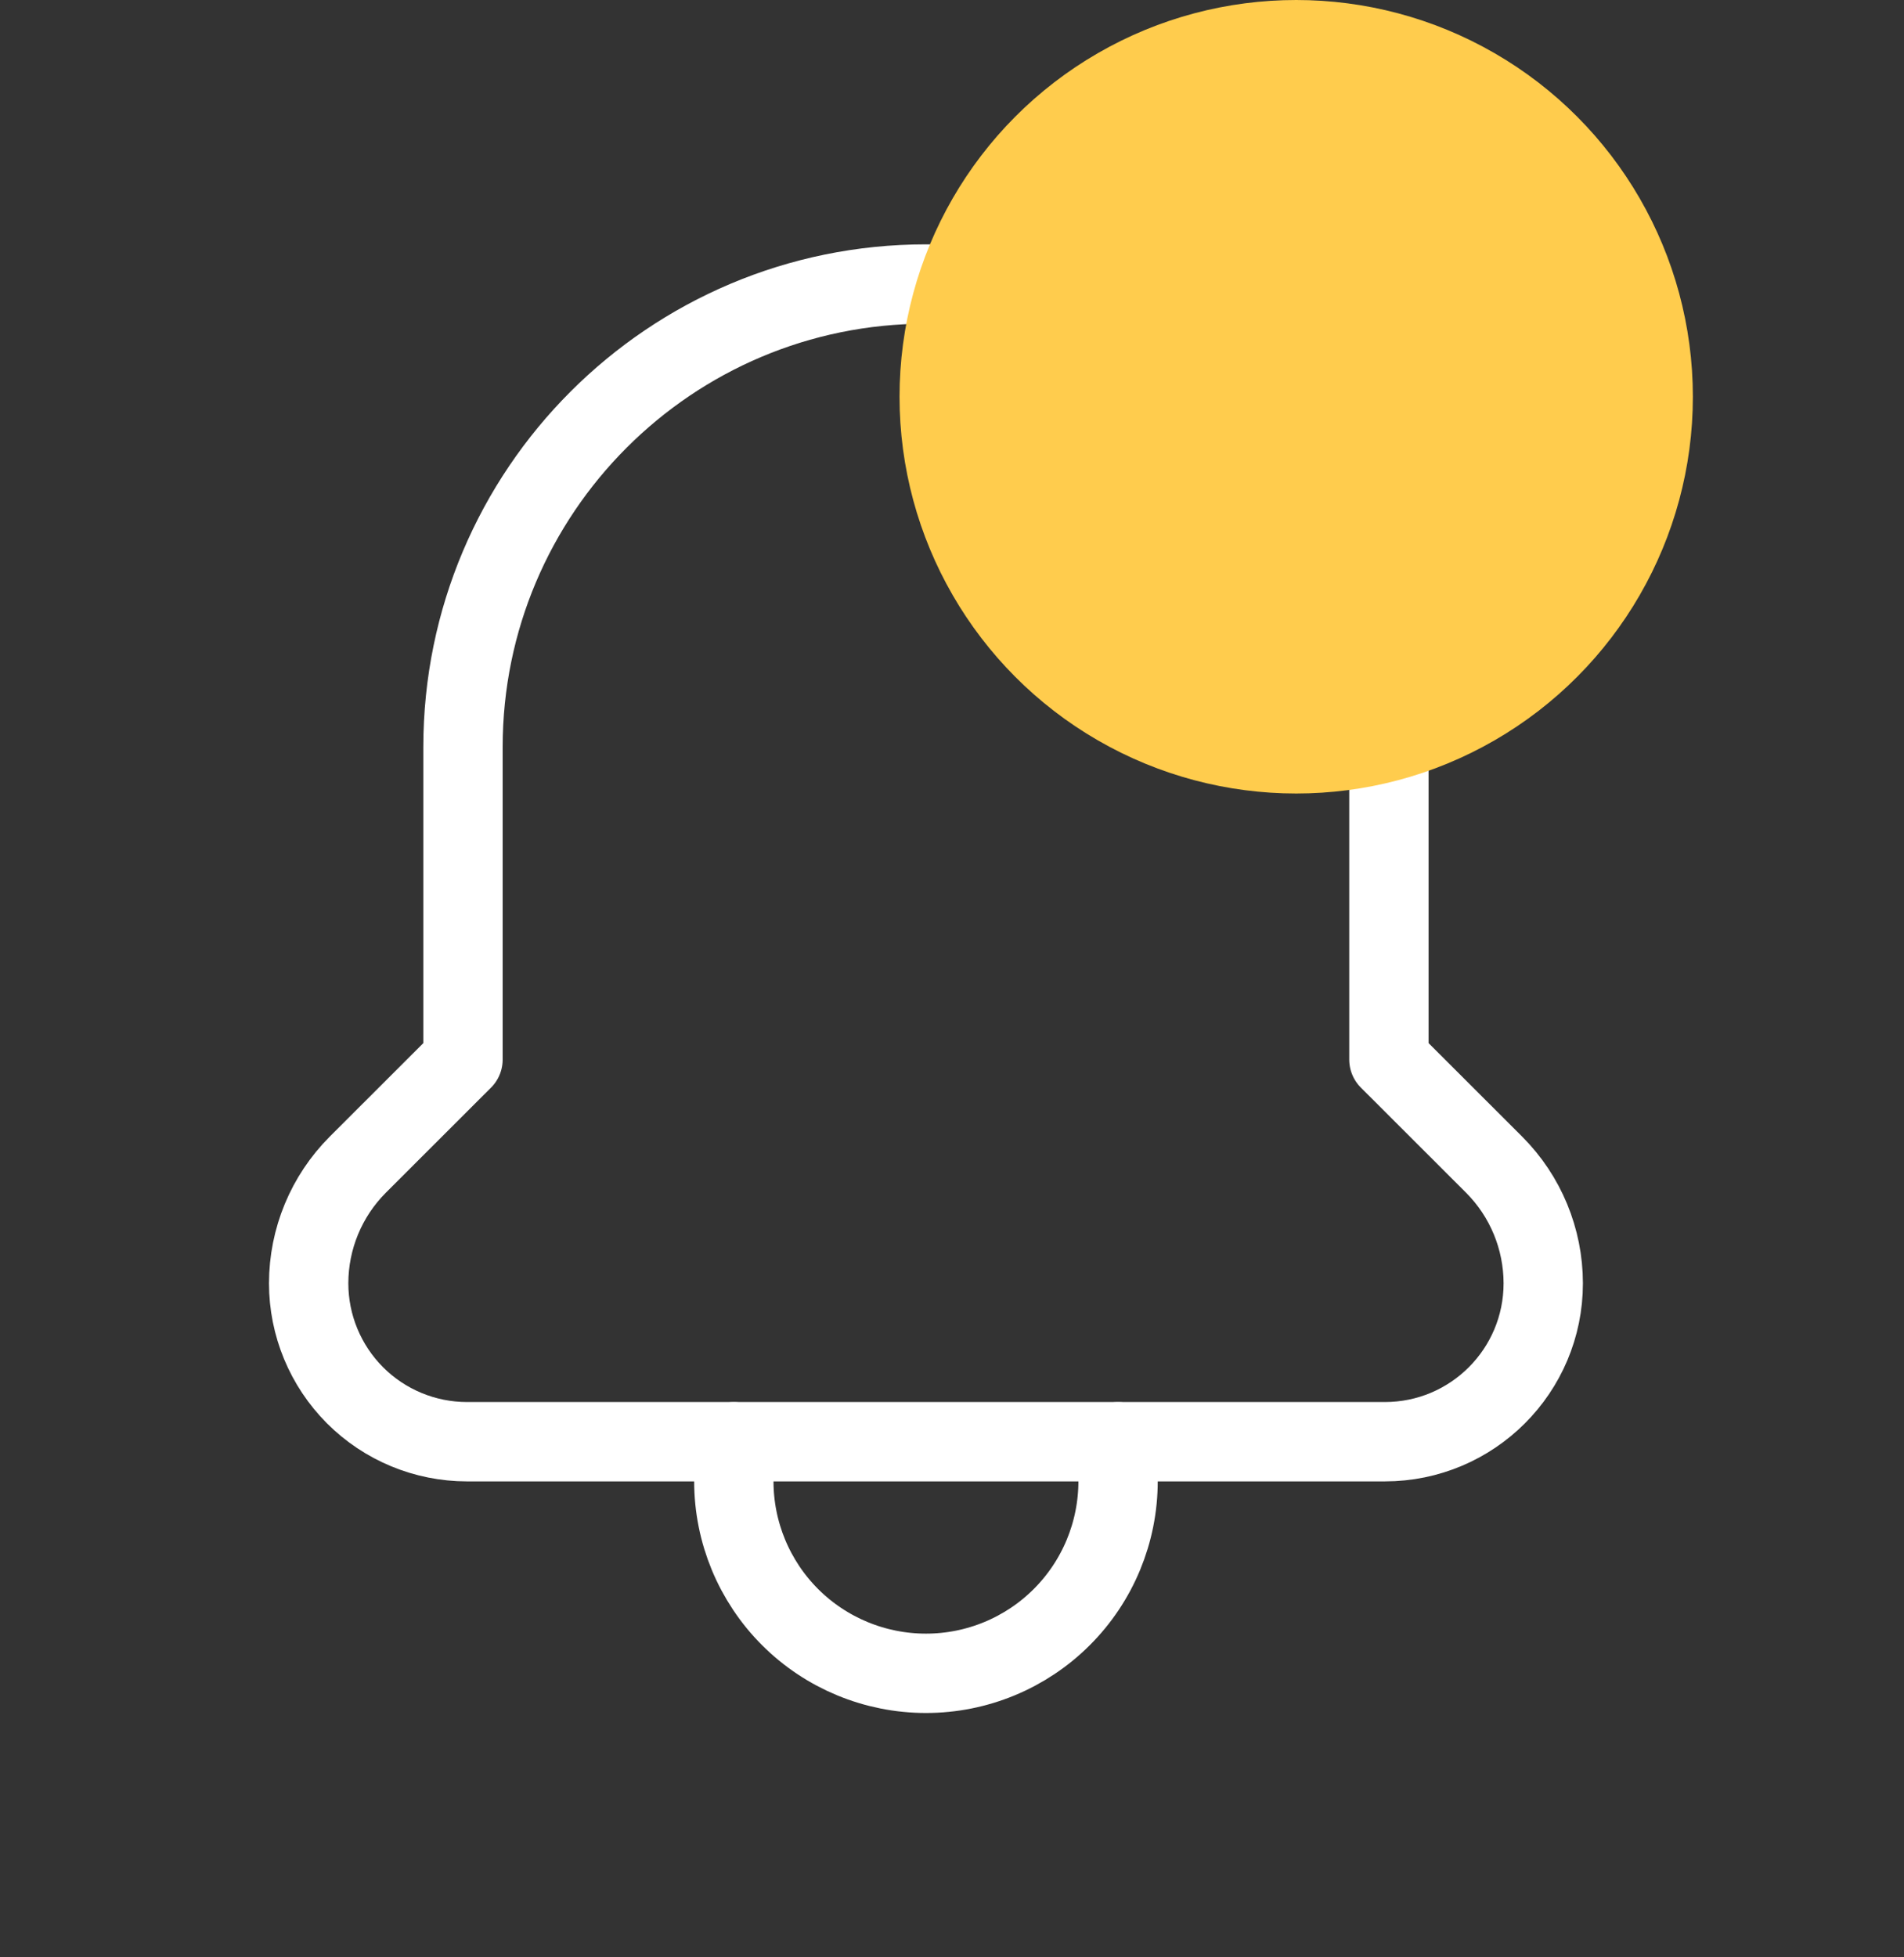 <svg width="36" height="37" viewBox="0 0 36 37" fill="none" xmlns="http://www.w3.org/2000/svg">
<rect x="0" y="0" width="36" height="37" fill="#333333" stroke="none"/>
<path d="M13.875 27.254V28.001C13.875 28.964 14.258 29.888 14.939 30.569C15.62 31.249 16.545 31.631 17.508 31.631V31.631C18.471 31.631 19.395 31.249 20.076 30.568C20.758 29.887 21.14 28.963 21.14 27.999V27.254" stroke="white" stroke-width="1.5" stroke-linecap="round" stroke-linejoin="round"/>
<path fill-rule="evenodd" clip-rule="evenodd" d="M26.184 27.253C27.838 27.253 29.179 25.912 29.179 24.258V24.258C29.178 23.418 28.845 22.612 28.251 22.017L26.261 20.029V14.123C26.261 9.288 22.342 5.369 17.508 5.369V5.369C12.673 5.369 8.754 9.288 8.754 14.123V20.029L6.764 22.017C6.17 22.612 5.837 23.418 5.836 24.258V24.258C5.836 25.052 6.152 25.814 6.713 26.376C7.275 26.938 8.037 27.253 8.831 27.253H26.184Z" stroke="white" stroke-width="1.5" stroke-linecap="round" stroke-linejoin="round"/>
<circle cx="24.508" cy="7.5" r="7.5" fill="#FFCC4D"/>
</svg>
